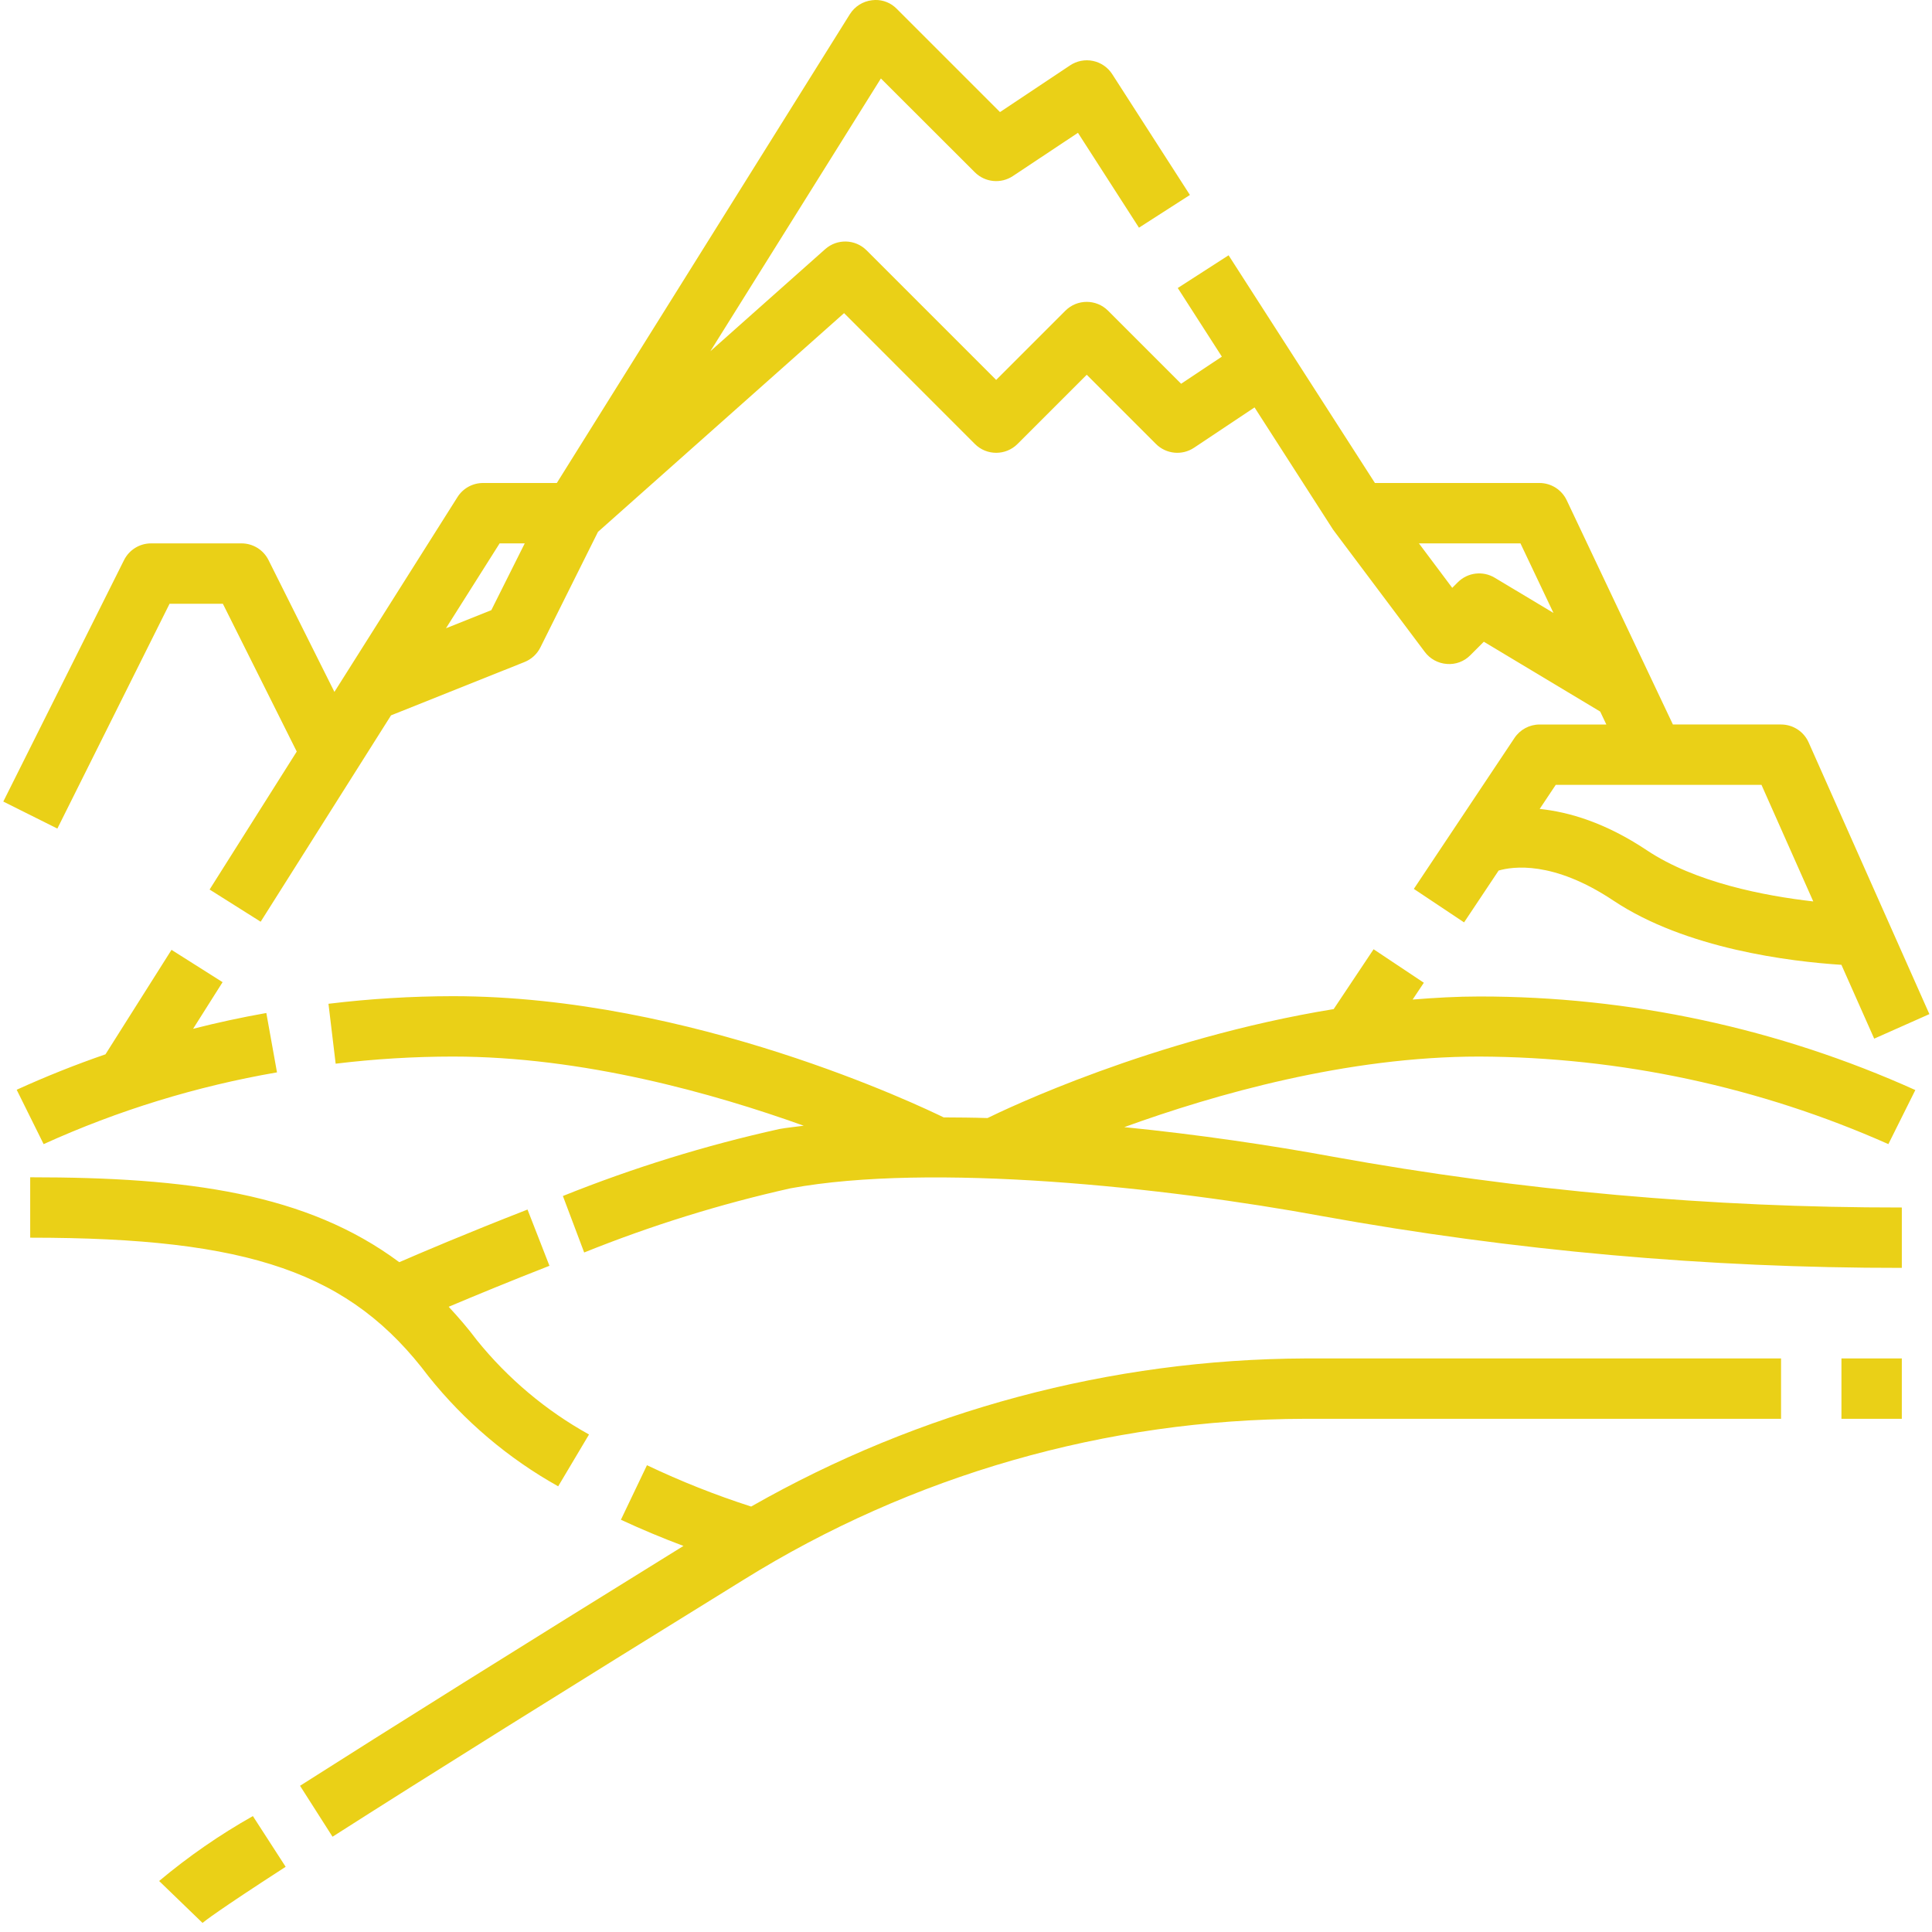 <svg class="hobbie_cell__img" xmlns="http://www.w3.org/2000/svg" x="0px" y="0px"
                            width="50" height="50"
                            viewBox="0 0 172 172"
                            style=" fill:#000000;"><g fill="none" fill-rule="nonzero" stroke="none" stroke-width="1" stroke-linecap="butt" stroke-linejoin="miter" stroke-miterlimit="10" stroke-dasharray="" stroke-dashoffset="0" font-family="none" font-weight="none" font-size="none" text-anchor="none" style="mix-blend-mode: normal"><path d="M0,172v-172h172v172z" fill="none"></path><g fill="#ead017"><path d="M77.896,0c-0.088,0.003 -0.175,0.01 -0.262,0.021c-0.813,0.093 -1.539,0.551 -1.974,1.244l-26.088,41.735h-6.572c-0.923,0 -1.781,0.474 -2.273,1.255l-10.955,17.343l-5.868,-11.737c-0.455,-0.911 -1.386,-1.486 -2.404,-1.485h-8.062c-1.014,0.004 -1.94,0.578 -2.394,1.485l-10.75,21.5l4.813,2.404l9.989,-20.015h4.745l6.577,13.159l-7.758,12.283l4.546,2.866l11.606,-18.372l11.889,-4.75c0.612,-0.245 1.113,-0.706 1.407,-1.297l5.128,-10.288l21.909,-19.474l11.642,11.648c1.049,1.049 2.751,1.049 3.8,0l6.162,-6.162l6.162,6.162c0.906,0.906 2.325,1.046 3.391,0.336l5.386,-3.59l6.986,10.871c0.035,0.05 0.072,0.099 0.11,0.147c0.024,0.034 0.048,0.067 0.073,0.1l7.989,10.65c0.468,0.625 1.184,1.016 1.963,1.071c0.777,0.064 1.543,-0.221 2.089,-0.777l1.202,-1.202l10.362,6.22l0.546,1.15h-5.947c-0.897,0.002 -1.733,0.451 -2.231,1.197l-8.96,13.438l4.472,2.981l3.076,-4.614c1.224,-0.355 4.826,-0.92 10.215,2.672c6.454,4.304 15.76,5.428 20.303,5.721l2.918,6.572l4.913,-2.184l-10.75,-24.188c-0.432,-0.971 -1.394,-1.596 -2.457,-1.596h-9.627l-9.453,-19.962c-0.443,-0.936 -1.384,-1.534 -2.42,-1.538h-14.655l-13.028,-20.272l-4.525,2.913l3.926,6.11l-3.627,2.415l-6.504,-6.504c-1.049,-1.049 -2.751,-1.049 -3.8,0l-6.162,6.162l-11.537,-11.537c-1.007,-1.005 -2.622,-1.051 -3.685,-0.105l-10.22,9.086l15.18,-24.282l8.362,8.351c0.906,0.906 2.325,1.046 3.391,0.336l5.79,-3.848l5.433,8.446l4.535,-2.913l-6.913,-10.75c-0.39,-0.609 -1.009,-1.036 -1.717,-1.183c-0.708,-0.147 -1.446,-0.003 -2.046,0.401l-6.231,4.152l-9.191,-9.191c-0.509,-0.521 -1.213,-0.807 -1.942,-0.787zM44.48,48.375h2.236l-2.976,5.947l-4.037,1.611zM126.323,48.375h9.039l2.939,6.194l-5.228,-3.134c-1.057,-0.637 -2.412,-0.473 -3.286,0.399l-0.499,0.499zM138.501,69.875h18.319l4.609,10.377c-4.35,-0.498 -10.5,-1.676 -14.818,-4.556c-3.687,-2.46 -6.924,-3.406 -9.537,-3.68zM122.287,84.509l-3.554,5.328c-16.164,2.638 -29.32,8.963 -30.817,9.7c-1.326,-0.043 -2.609,-0.052 -3.9,-0.058c-2.036,-0.988 -22.467,-10.792 -43.703,-10.792c-3.7,0.005 -7.397,0.231 -11.07,0.677l0.64,5.333c3.461,-0.42 6.944,-0.632 10.43,-0.635c11.588,0 23.174,3.266 31.242,6.157c-0.716,0.102 -1.491,0.169 -2.168,0.294c-6.577,1.458 -13.023,3.453 -19.274,5.963l1.895,5.029c5.954,-2.398 12.093,-4.308 18.356,-5.711c12.526,-2.311 33.365,-0.108 47.399,2.483c17.011,3.074 34.264,4.613 51.551,4.598v-5.375c-16.959,0.016 -33.886,-1.493 -50.574,-4.509c-5.652,-1.043 -12.098,-1.991 -18.65,-2.646c8.071,-2.921 19.823,-6.283 31.599,-6.283c12.552,0.046 24.957,2.7 36.428,7.795l2.399,-4.813c-12.205,-5.5 -25.44,-8.34 -38.827,-8.33c-1.987,0 -3.962,0.114 -5.926,0.273l0.997,-1.496zM15.269,84.562l-5.879,9.301c-2.684,0.925 -5.322,1.978 -7.905,3.155l2.399,4.84c6.625,-3.006 13.607,-5.152 20.776,-6.388l-0.95,-5.286c-2.19,0.387 -4.365,0.857 -6.519,1.407l2.625,-4.152zM2.688,104.812v5.375c19.592,0 28.539,3.119 35.473,12.361c3.176,3.973 7.093,7.292 11.532,9.774l2.745,-4.614c-3.832,-2.127 -7.218,-4.974 -9.973,-8.383c-0.809,-1.079 -1.656,-2.057 -2.52,-2.987c2.323,-0.979 5.47,-2.282 8.971,-3.648l-1.953,-5.008c-5.625,2.195 -9.55,3.878 -11.417,4.687c-8.265,-6.142 -18.811,-7.559 -32.859,-7.559zM116.166,120.938c-17.292,0.078 -34.272,4.62 -49.294,13.186c-3.17,-1.02 -6.268,-2.25 -9.275,-3.68l-2.32,4.855c1.826,0.847 3.684,1.625 5.569,2.331c-14.64,9.063 -26.292,16.357 -34.134,21.353l2.892,4.535c8.288,-5.297 20.593,-12.986 36.57,-22.86c15.006,-9.336 32.318,-14.304 49.992,-14.346h42.396v-5.375zM163.938,120.938v5.375h5.375v-5.375zM22.513,161.68c-2.954,1.666 -5.747,3.6 -8.346,5.779l3.863,3.732c0.194,-0.164 1.303,-1.052 7.401,-4.997z"></path></g></g></svg>